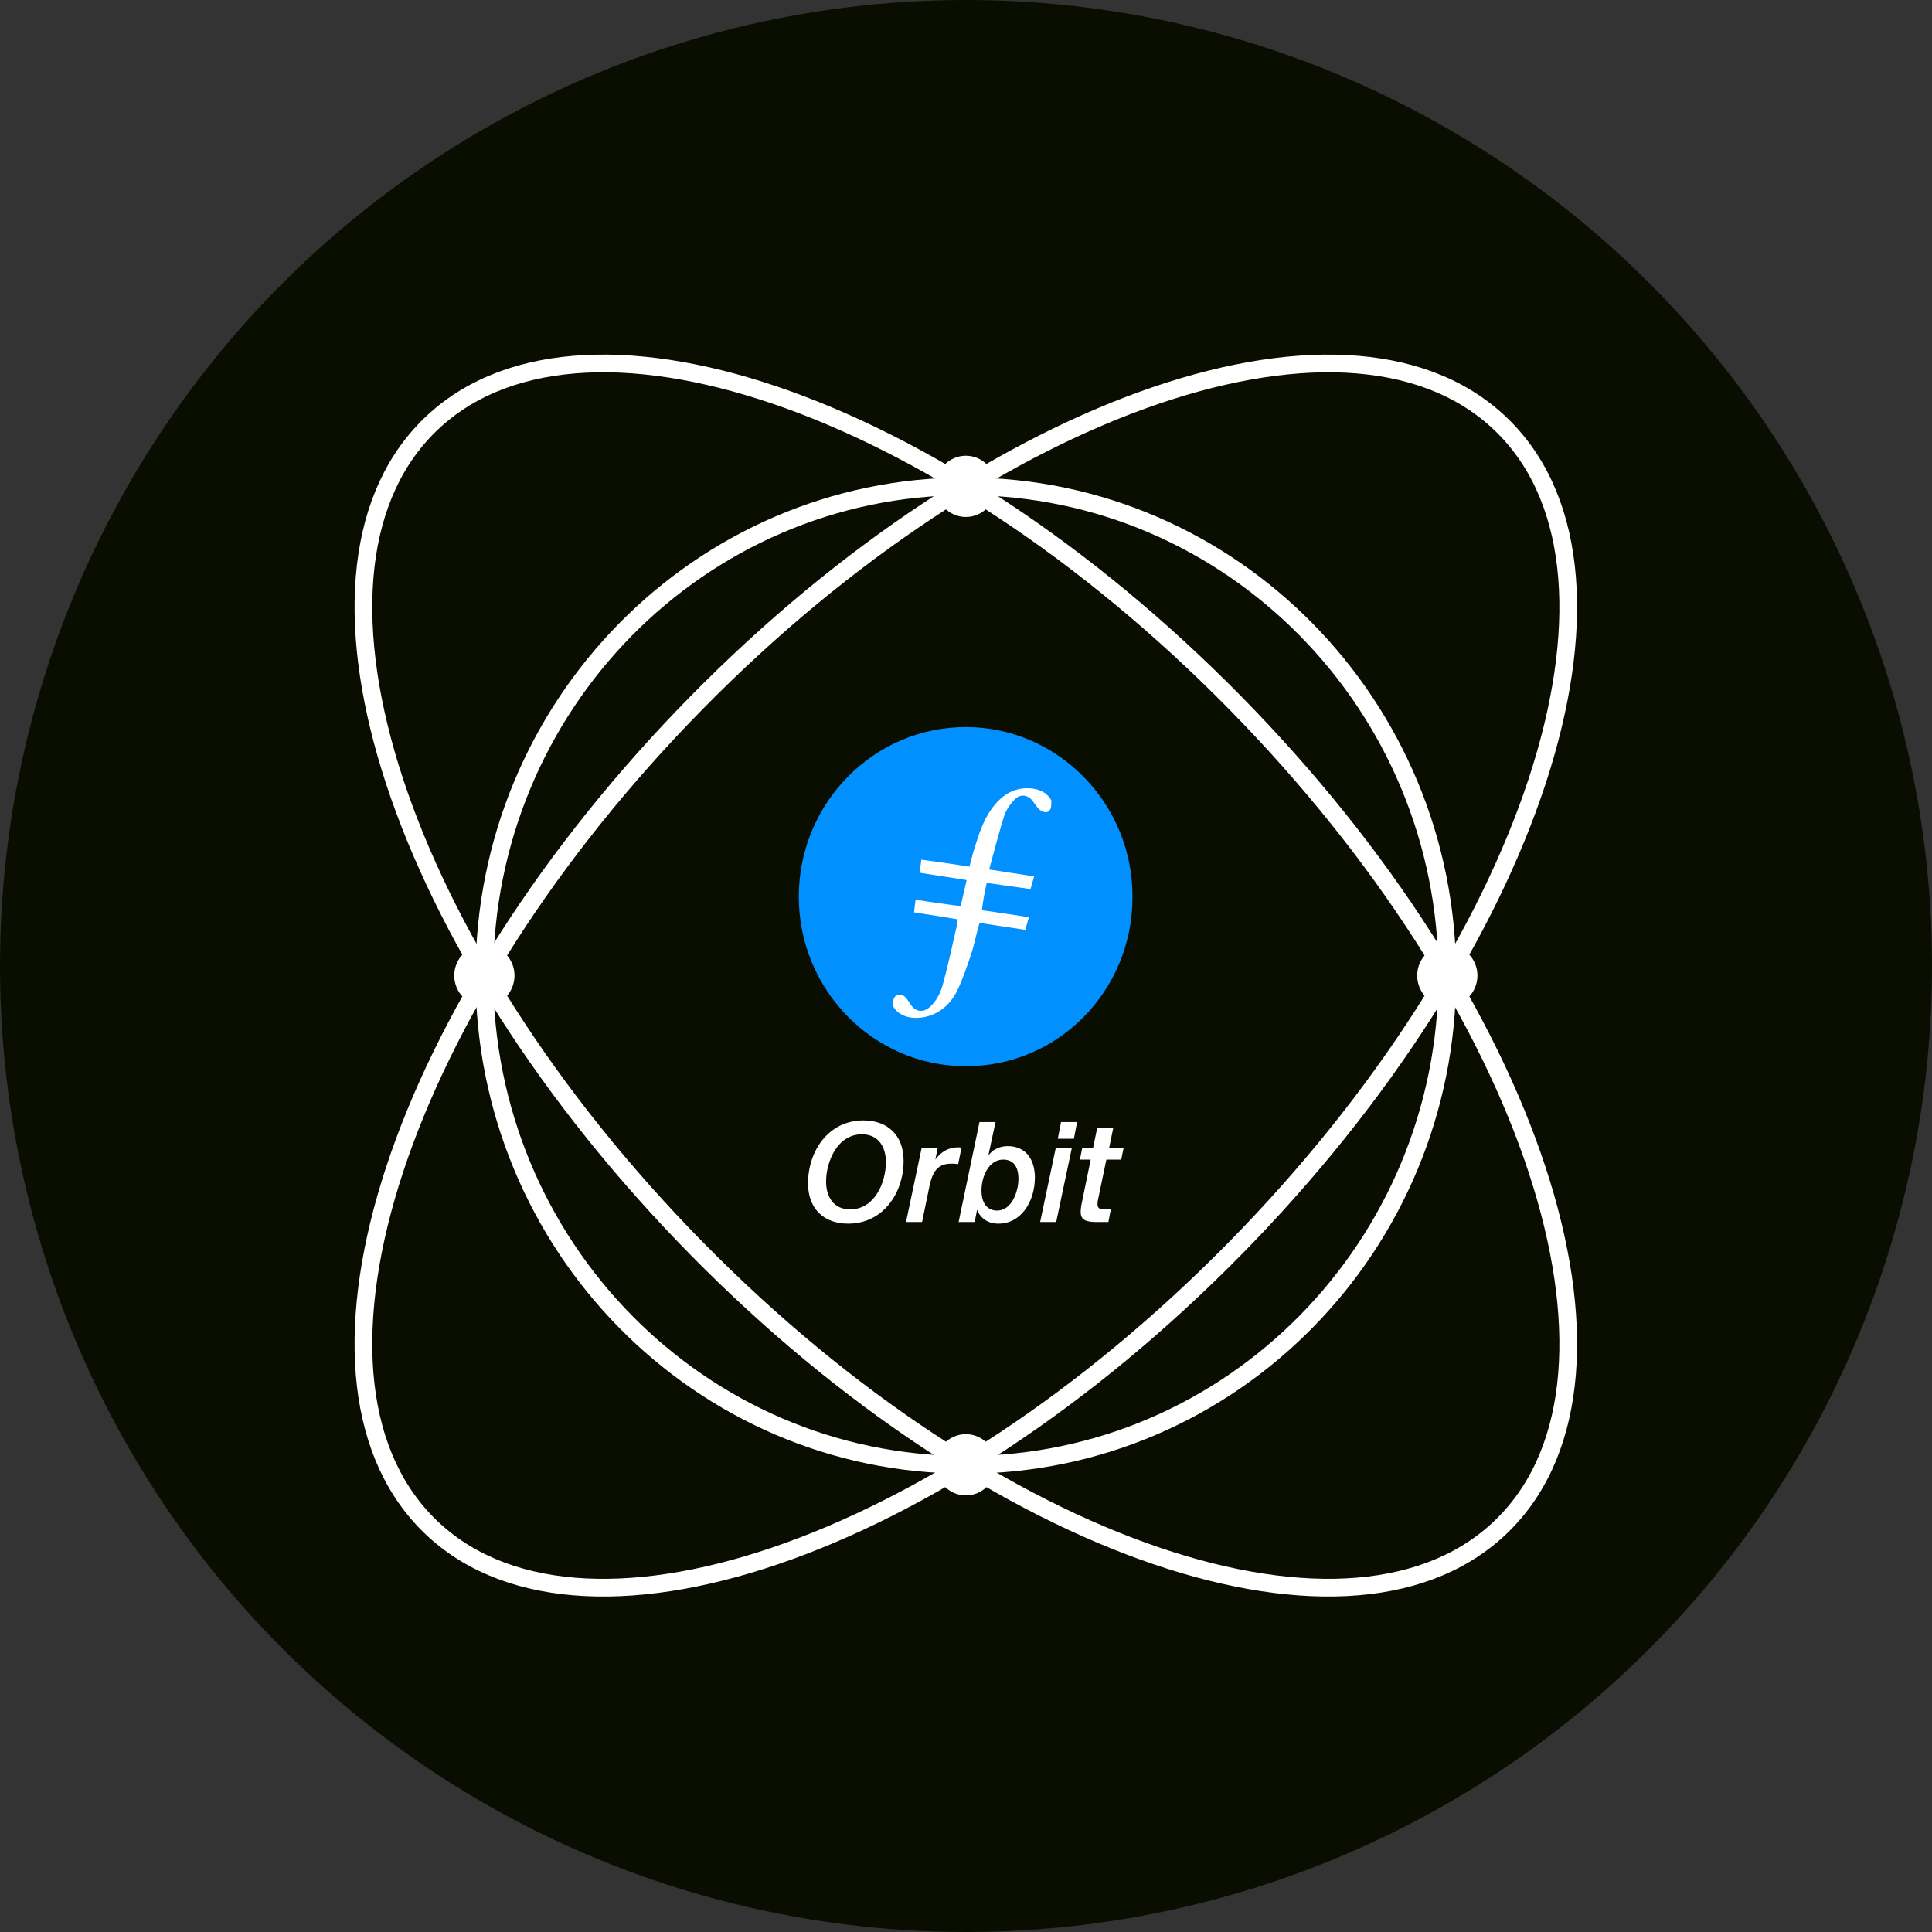 <svg width="64" height="64" viewBox="0 0 64 64" fill="none" xmlns="http://www.w3.org/2000/svg">
<rect x="0" y="0" width="64" height="64" fill="#333333" stroke="none"/>
<circle cx="32" cy="32" r="32" fill="#0A0E00"/>
<path d="M31.995 48.523C40.803 48.523 47.944 41.267 47.944 32.317C47.944 23.367 40.803 16.111 31.995 16.111C23.186 16.111 16.046 23.367 16.046 32.317C16.046 41.267 23.186 48.523 31.995 48.523Z" stroke="white" stroke-width="0.586" stroke-miterlimit="10"/>
<path d="M40.902 41.368C50.761 31.349 54.766 19.175 49.846 14.177C44.927 9.178 32.946 13.248 23.087 23.266C13.228 33.284 9.223 45.458 14.142 50.457C19.062 55.455 31.042 51.386 40.902 41.368Z" stroke="white" stroke-width="0.586" stroke-miterlimit="10"/>
<path d="M49.846 50.456C54.766 45.458 50.761 33.284 40.902 23.266C31.042 13.247 19.062 9.178 14.142 14.177C9.223 19.175 13.228 31.349 23.087 41.367C32.946 51.386 44.927 55.455 49.846 50.456Z" stroke="white" stroke-width="0.586" stroke-miterlimit="10"/>
<path d="M16.046 33.331C16.597 33.331 17.044 32.877 17.044 32.317C17.044 31.757 16.597 31.303 16.046 31.303C15.495 31.303 15.048 31.757 15.048 32.317C15.048 32.877 15.495 33.331 16.046 33.331Z" fill="white"/>
<path d="M31.995 17.125C32.546 17.125 32.992 16.671 32.992 16.111C32.992 15.551 32.546 15.097 31.995 15.097C31.444 15.097 30.997 15.551 30.997 16.111C30.997 16.671 31.444 17.125 31.995 17.125Z" fill="white"/>
<path d="M31.995 49.537C32.546 49.537 32.992 49.083 32.992 48.523C32.992 47.963 32.546 47.509 31.995 47.509C31.444 47.509 30.997 47.963 30.997 48.523C30.997 49.083 31.444 49.537 31.995 49.537Z" fill="white"/>
<path d="M47.944 33.331C48.495 33.331 48.942 32.877 48.942 32.317C48.942 31.757 48.495 31.303 47.944 31.303C47.393 31.303 46.946 31.757 46.946 32.317C46.946 32.877 47.393 33.331 47.944 33.331Z" fill="white"/>
<path fill-rule="evenodd" clip-rule="evenodd" d="M31.995 35.318C28.948 35.331 26.448 32.79 26.461 29.681C26.474 26.599 28.948 24.072 32.021 24.085C35.054 24.099 37.541 26.627 37.515 29.749C37.502 32.831 35.041 35.331 31.995 35.318Z" fill="#0090FF"/>
<path fill-rule="evenodd" clip-rule="evenodd" d="M32.687 29.249C33.166 29.316 33.645 29.384 34.137 29.451C34.177 29.303 34.217 29.181 34.257 29.032C33.751 28.951 33.272 28.884 32.767 28.803C32.94 28.181 33.086 27.586 33.272 27.005C33.339 26.816 33.472 26.626 33.618 26.478C33.804 26.289 34.057 26.329 34.217 26.545C34.283 26.64 34.349 26.735 34.416 26.802C34.523 26.897 34.669 26.951 34.762 26.856C34.828 26.789 34.828 26.64 34.828 26.532C34.828 26.491 34.776 26.437 34.749 26.397C34.576 26.194 34.336 26.126 34.097 26.113C33.538 26.086 33.139 26.383 32.833 26.816C32.527 27.248 32.394 27.748 32.235 28.248C32.195 28.397 32.155 28.546 32.115 28.708C31.57 28.627 31.051 28.546 30.519 28.478C30.506 28.627 30.479 28.762 30.465 28.911C30.998 28.992 31.503 29.073 32.022 29.154C31.955 29.451 31.889 29.735 31.822 30.019C31.317 29.951 30.825 29.884 30.332 29.803C30.306 29.965 30.293 30.087 30.279 30.222C30.772 30.303 31.237 30.37 31.716 30.452C31.716 30.506 31.716 30.533 31.716 30.573C31.57 31.235 31.423 31.898 31.25 32.547C31.171 32.857 31.037 33.155 30.785 33.371C30.572 33.547 30.346 33.52 30.186 33.303C30.12 33.209 30.053 33.087 29.96 33.006C29.894 32.952 29.734 32.925 29.694 32.966C29.614 33.033 29.561 33.169 29.574 33.263C29.574 33.358 29.667 33.452 29.734 33.52C29.987 33.722 30.293 33.75 30.612 33.695C31.131 33.587 31.49 33.263 31.716 32.803C31.889 32.438 32.022 32.047 32.155 31.655C32.275 31.303 32.341 30.938 32.447 30.573C32.953 30.654 33.459 30.722 33.964 30.803C34.004 30.654 34.044 30.519 34.084 30.384C33.551 30.303 33.046 30.222 32.527 30.154C32.567 29.816 32.62 29.546 32.687 29.249Z" fill="white"/>
<path d="M26.767 39.197C26.767 38.129 27.445 37.115 28.602 37.115C29.4 37.115 29.933 37.602 29.933 38.453C29.933 39.521 29.254 40.535 28.097 40.535C27.299 40.535 26.767 40.048 26.767 39.197ZM29.347 38.494C29.347 38.021 29.121 37.575 28.549 37.575C27.738 37.575 27.365 38.48 27.365 39.143C27.365 39.616 27.591 40.062 28.163 40.062C28.975 40.062 29.347 39.17 29.347 38.494Z" fill="white"/>
<path d="M31.516 38.548C31.117 38.548 30.917 38.737 30.798 39.251L30.545 40.481H30.013L30.532 38.021H31.064L30.984 38.413C31.17 38.156 31.423 38.007 31.729 38.007C31.768 38.007 31.808 38.007 31.849 38.021L31.742 38.562C31.649 38.548 31.582 38.548 31.516 38.548Z" fill="white"/>
<path d="M33.378 37.967C34.016 37.967 34.282 38.453 34.282 39.008C34.282 39.778 33.843 40.535 33.072 40.535C32.739 40.535 32.487 40.373 32.367 40.075L32.287 40.481H31.755L32.447 37.169H32.979L32.739 38.278C32.886 38.075 33.125 37.967 33.378 37.967ZM33.737 39.048C33.737 38.656 33.577 38.413 33.231 38.413C32.766 38.413 32.513 38.953 32.513 39.44C32.513 39.832 32.686 40.102 33.032 40.102C33.511 40.102 33.737 39.481 33.737 39.048Z" fill="white"/>
<path d="M34.988 40.481H34.456L34.975 38.021H35.507L34.988 40.481ZM35.574 37.723H35.041L35.148 37.169H35.68L35.574 37.723Z" fill="white"/>
<path d="M36.876 37.372L36.743 38.021H37.222L37.142 38.413H36.65L36.371 39.751C36.357 39.805 36.357 39.859 36.357 39.9C36.357 40.021 36.424 40.062 36.597 40.062H36.796L36.717 40.481H36.331C35.945 40.481 35.799 40.4 35.799 40.143C35.799 40.062 35.812 39.954 35.839 39.832L36.131 38.413H35.772L35.852 38.021H36.211L36.344 37.372H36.876Z" fill="white"/>
</svg>
